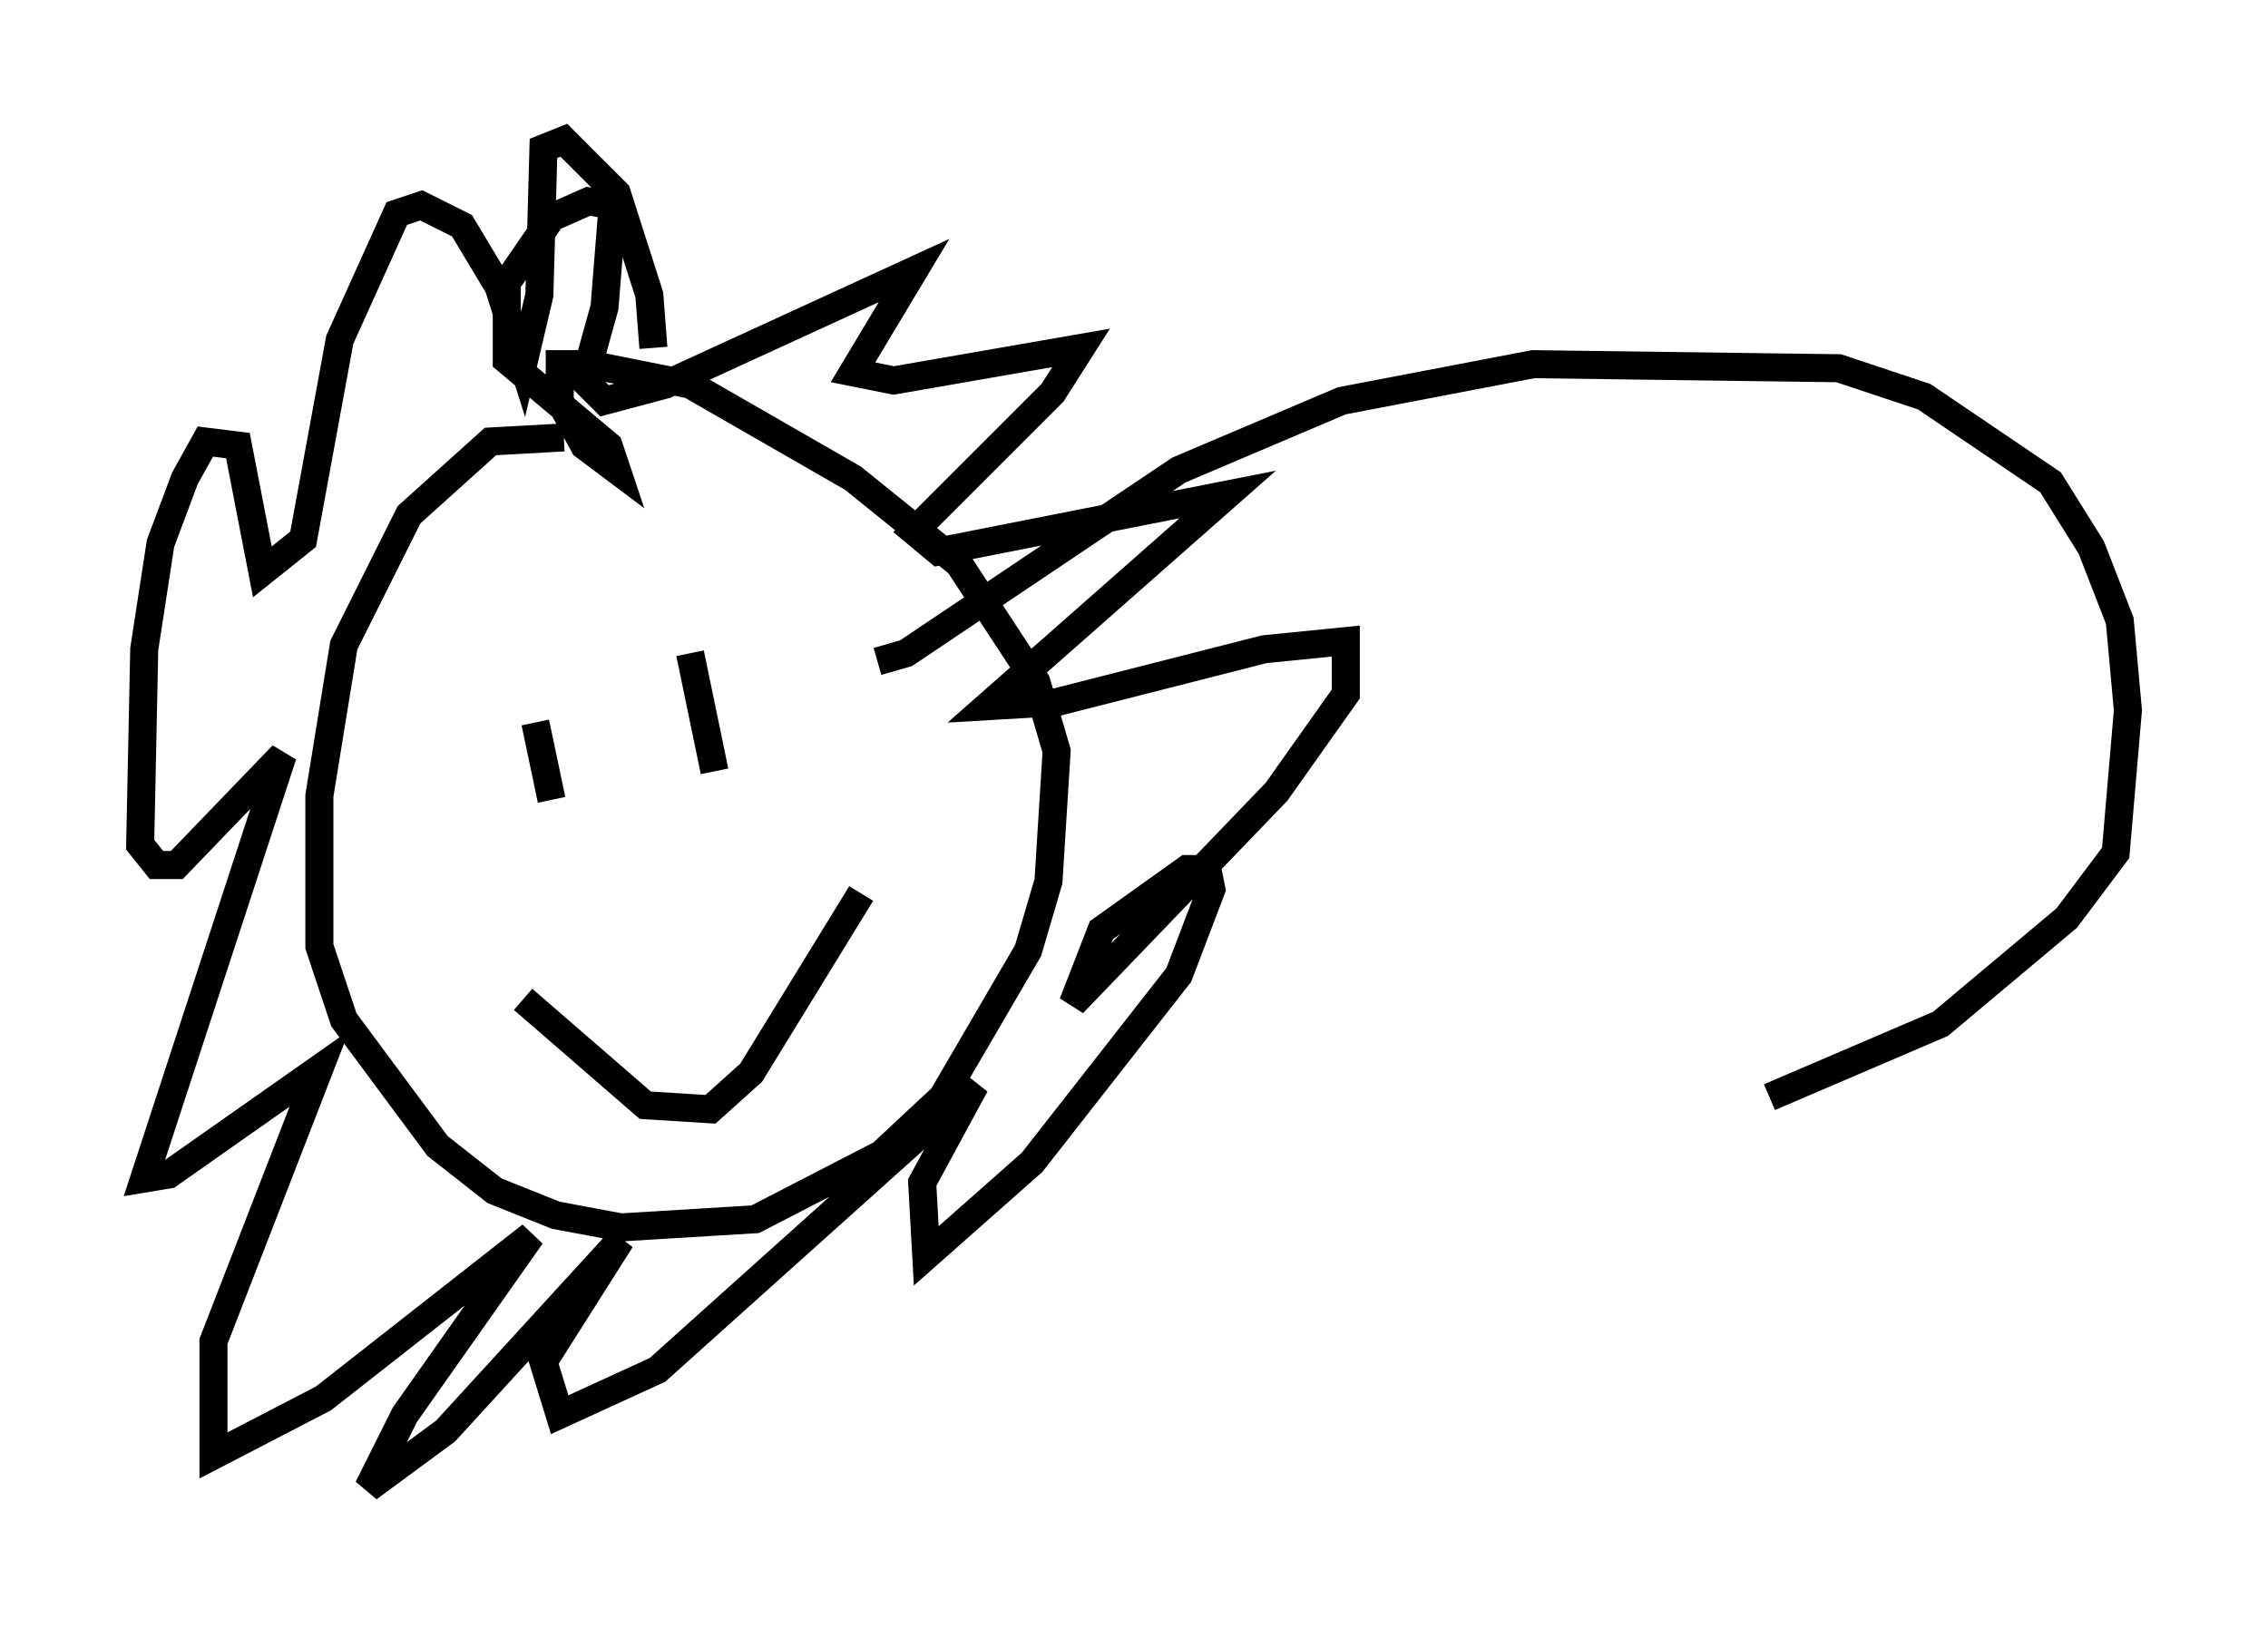 <?xml version="1.0" encoding="utf-8" ?>
<svg baseProfile="full" height="58.078" version="1.1" width="80.883" xmlns="http://www.w3.org/2000/svg" xmlns:ev="http://www.w3.org/2001/xml-events" xmlns:xlink="http://www.w3.org/1999/xlink"><defs /><rect fill="white" height="58.078" width="80.883" x="0" y="0" /><path d="M32.598, 52.207 m0.0, 0.0 m-12.492, -36.603 l-2.615, 0.145 -2.905, 2.615 l-2.324, 4.648 -0.872, 5.374 l0.0, 5.374 0.872, 2.615 l3.341, 4.503 2.034, 1.598 l2.179, 0.872 2.324, 0.436 l4.793, -0.291 4.503, -2.324 l2.179, -2.034 3.05, -5.229 l0.726, -2.469 0.291, -4.648 l-0.726, -2.469 -2.76, -4.212 l-3.777, -3.05 -5.81, -3.341 l-3.631, -0.726 -1.017, 0.0 l0.0, 1.307 0.872, 1.598 l1.162, 0.872 -0.291, -0.872 l-3.631, -3.05 0.0, -2.76 l1.598, -2.324 1.307, -0.581 l0.872, 0.145 -0.291, 3.631 l-0.726, 2.615 0.726, 0.726 l2.179, -0.581 8.86, -4.067 l-2.179, 3.631 1.453, 0.291 l6.682, -1.162 -1.017, 1.598 l-4.939, 4.939 0.872, 0.726 l10.313, -2.034 -8.57, 7.553 l2.469, -0.145 7.408, -1.888 l2.905, -0.291 0.0, 1.888 l-2.469, 3.486 -7.263, 7.553 l1.017, -2.615 3.05, -2.179 l0.726, 0.0 0.145, 0.726 l-1.162, 3.05 -5.229, 6.682 l-3.777, 3.341 -0.145, -2.615 l1.888, -3.486 -11.33, 10.168 l-3.486, 1.598 -0.581, -1.888 l2.76, -4.358 -6.246, 6.827 l-2.76, 2.034 1.307, -2.615 l4.503, -6.391 -7.408, 5.81 l-3.922, 2.034 0.0, -4.067 l3.777, -9.732 -5.374, 3.777 l-0.872, 0.145 4.939, -15.106 l-3.777, 3.922 -0.726, 0.0 l-0.581, -0.726 0.145, -6.972 l0.581, -3.777 0.872, -2.324 l0.726, -1.307 1.162, 0.145 l0.872, 4.503 1.453, -1.162 l1.307, -7.117 2.034, -4.503 l0.872, -0.291 1.453, 0.726 l1.307, 2.179 0.872, 2.76 l0.581, -2.469 0.145, -5.229 l0.726, -0.291 1.888, 1.888 l1.162, 3.631 0.145, 1.888 m-4.212, 13.363 l0.581, 2.76 m4.939, -5.229 l0.872, 4.212 m-6.827, 8.134 l4.358, 3.777 2.324, 0.145 l1.453, -1.307 3.922, -6.391 m0.581, -8.279 l1.017, -0.291 9.732, -6.536 l5.81, -2.469 6.827, -1.307 l10.894, 0.145 3.05, 1.017 l4.503, 3.05 1.453, 2.324 l1.017, 2.615 0.291, 3.196 l-0.436, 5.084 -1.743, 2.324 l-4.503, 3.777 -6.101, 2.615 " fill="none" stroke="black" stroke-width="1" /></svg>
